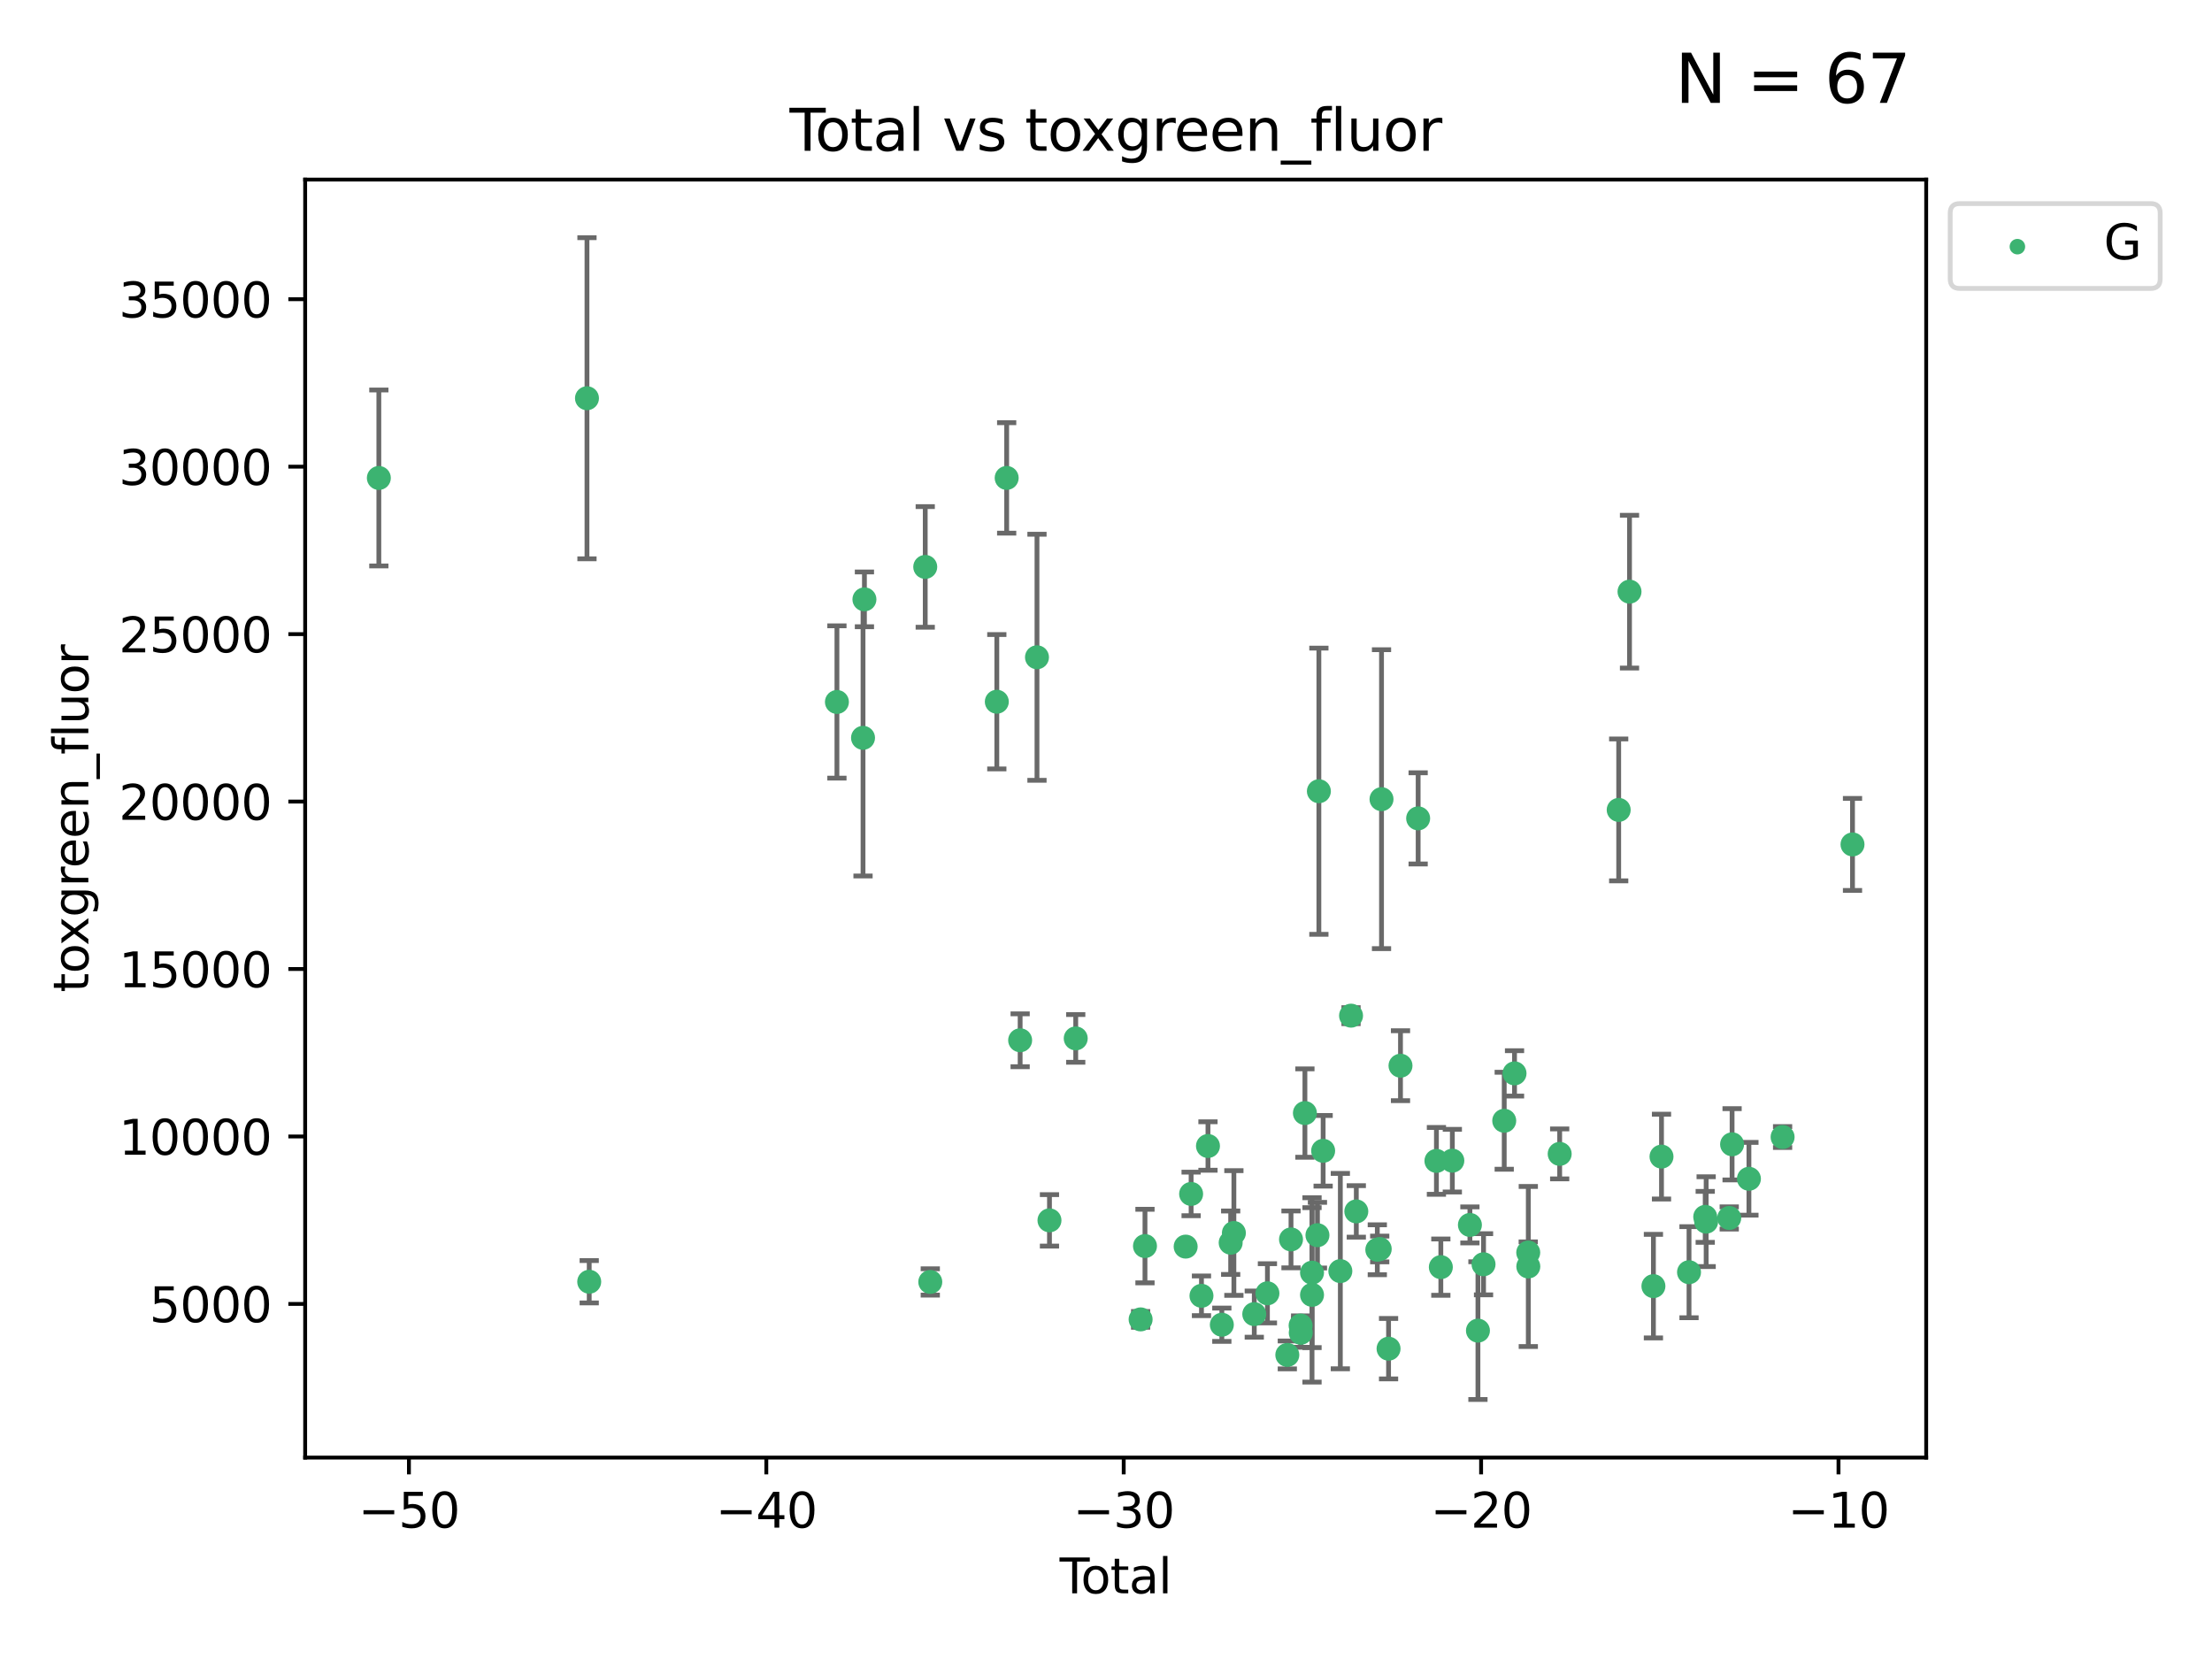 <?xml version="1.0" encoding="utf-8" standalone="no"?>
<!DOCTYPE svg PUBLIC "-//W3C//DTD SVG 1.1//EN"
  "http://www.w3.org/Graphics/SVG/1.1/DTD/svg11.dtd">
<svg xmlns:xlink="http://www.w3.org/1999/xlink" width="460.8pt" height="345.6pt" viewBox="0 0 460.8 345.6" xmlns="http://www.w3.org/2000/svg" version="1.1">
 <defs>
  <style type="text/css">*{stroke-linejoin: round; stroke-linecap: butt}</style>
 </defs>
 <g id="figure_1">
  <g id="patch_1">
   <path d="M 0 345.6 
L 460.8 345.6 
L 460.8 0 
L 0 0 
z
" style="fill: #ffffff"/>
  </g>
  <g id="axes_1">
   <g id="patch_2">
    <path d="M 63.571 303.64 
L 401.26 303.64 
L 401.26 37.411 
L 63.571 37.411 
z
" style="fill: #ffffff"/>
   </g>
   <g id="PathCollection_1">
    <defs>
     <path id="m082e35eb9e" d="M 0 1.118 
C 0.297 1.118 0.581 1 0.791 0.791 
C 1 0.581 1.118 0.297 1.118 0 
C 1.118 -0.297 1 -0.581 0.791 -0.791 
C 0.581 -1 0.297 -1.118 0 -1.118 
C -0.297 -1.118 -0.581 -1 -0.791 -0.791 
C -1 -0.581 -1.118 -0.297 -1.118 0 
C -1.118 0.297 -1 0.581 -0.791 0.791 
C -0.581 1 -0.297 1.118 0 1.118 
z
" style="stroke: #3cb371"/>
    </defs>
    <g clip-path="url(#p891d5bd832)">
     <use xlink:href="#m082e35eb9e" x="78.921" y="99.568" style="fill: #3cb371; stroke: #3cb371"/>
     <use xlink:href="#m082e35eb9e" x="122.278" y="82.96" style="fill: #3cb371; stroke: #3cb371"/>
     <use xlink:href="#m082e35eb9e" x="122.745" y="267.011" style="fill: #3cb371; stroke: #3cb371"/>
     <use xlink:href="#m082e35eb9e" x="174.347" y="146.233" style="fill: #3cb371; stroke: #3cb371"/>
     <use xlink:href="#m082e35eb9e" x="179.784" y="153.704" style="fill: #3cb371; stroke: #3cb371"/>
     <use xlink:href="#m082e35eb9e" x="180.076" y="124.857" style="fill: #3cb371; stroke: #3cb371"/>
     <use xlink:href="#m082e35eb9e" x="192.744" y="118.098" style="fill: #3cb371; stroke: #3cb371"/>
     <use xlink:href="#m082e35eb9e" x="193.795" y="267.051" style="fill: #3cb371; stroke: #3cb371"/>
     <use xlink:href="#m082e35eb9e" x="207.655" y="146.182" style="fill: #3cb371; stroke: #3cb371"/>
     <use xlink:href="#m082e35eb9e" x="209.708" y="99.56" style="fill: #3cb371; stroke: #3cb371"/>
     <use xlink:href="#m082e35eb9e" x="212.514" y="216.706" style="fill: #3cb371; stroke: #3cb371"/>
     <use xlink:href="#m082e35eb9e" x="216.022" y="136.922" style="fill: #3cb371; stroke: #3cb371"/>
     <use xlink:href="#m082e35eb9e" x="218.625" y="254.221" style="fill: #3cb371; stroke: #3cb371"/>
     <use xlink:href="#m082e35eb9e" x="224.094" y="216.317" style="fill: #3cb371; stroke: #3cb371"/>
     <use xlink:href="#m082e35eb9e" x="237.612" y="274.852" style="fill: #3cb371; stroke: #3cb371"/>
     <use xlink:href="#m082e35eb9e" x="238.521" y="259.579" style="fill: #3cb371; stroke: #3cb371"/>
     <use xlink:href="#m082e35eb9e" x="246.995" y="259.692" style="fill: #3cb371; stroke: #3cb371"/>
     <use xlink:href="#m082e35eb9e" x="248.132" y="248.718" style="fill: #3cb371; stroke: #3cb371"/>
     <use xlink:href="#m082e35eb9e" x="250.289" y="269.94" style="fill: #3cb371; stroke: #3cb371"/>
     <use xlink:href="#m082e35eb9e" x="251.643" y="238.732" style="fill: #3cb371; stroke: #3cb371"/>
     <use xlink:href="#m082e35eb9e" x="254.53" y="275.967" style="fill: #3cb371; stroke: #3cb371"/>
     <use xlink:href="#m082e35eb9e" x="256.372" y="258.881" style="fill: #3cb371; stroke: #3cb371"/>
     <use xlink:href="#m082e35eb9e" x="257.041" y="256.856" style="fill: #3cb371; stroke: #3cb371"/>
     <use xlink:href="#m082e35eb9e" x="261.288" y="273.753" style="fill: #3cb371; stroke: #3cb371"/>
     <use xlink:href="#m082e35eb9e" x="264.028" y="269.422" style="fill: #3cb371; stroke: #3cb371"/>
     <use xlink:href="#m082e35eb9e" x="268.172" y="282.255" style="fill: #3cb371; stroke: #3cb371"/>
     <use xlink:href="#m082e35eb9e" x="268.941" y="258.192" style="fill: #3cb371; stroke: #3cb371"/>
     <use xlink:href="#m082e35eb9e" x="270.942" y="276.133" style="fill: #3cb371; stroke: #3cb371"/>
     <use xlink:href="#m082e35eb9e" x="270.973" y="277.644" style="fill: #3cb371; stroke: #3cb371"/>
     <use xlink:href="#m082e35eb9e" x="271.837" y="231.873" style="fill: #3cb371; stroke: #3cb371"/>
     <use xlink:href="#m082e35eb9e" x="273.319" y="269.747" style="fill: #3cb371; stroke: #3cb371"/>
     <use xlink:href="#m082e35eb9e" x="273.319" y="265.12" style="fill: #3cb371; stroke: #3cb371"/>
     <use xlink:href="#m082e35eb9e" x="274.449" y="257.311" style="fill: #3cb371; stroke: #3cb371"/>
     <use xlink:href="#m082e35eb9e" x="274.747" y="164.829" style="fill: #3cb371; stroke: #3cb371"/>
     <use xlink:href="#m082e35eb9e" x="275.635" y="239.733" style="fill: #3cb371; stroke: #3cb371"/>
     <use xlink:href="#m082e35eb9e" x="279.217" y="264.794" style="fill: #3cb371; stroke: #3cb371"/>
     <use xlink:href="#m082e35eb9e" x="281.447" y="211.581" style="fill: #3cb371; stroke: #3cb371"/>
     <use xlink:href="#m082e35eb9e" x="282.543" y="252.356" style="fill: #3cb371; stroke: #3cb371"/>
     <use xlink:href="#m082e35eb9e" x="286.92" y="260.346" style="fill: #3cb371; stroke: #3cb371"/>
     <use xlink:href="#m082e35eb9e" x="287.421" y="260.186" style="fill: #3cb371; stroke: #3cb371"/>
     <use xlink:href="#m082e35eb9e" x="287.795" y="166.481" style="fill: #3cb371; stroke: #3cb371"/>
     <use xlink:href="#m082e35eb9e" x="289.262" y="280.956" style="fill: #3cb371; stroke: #3cb371"/>
     <use xlink:href="#m082e35eb9e" x="291.75" y="222.005" style="fill: #3cb371; stroke: #3cb371"/>
     <use xlink:href="#m082e35eb9e" x="295.426" y="170.482" style="fill: #3cb371; stroke: #3cb371"/>
     <use xlink:href="#m082e35eb9e" x="299.234" y="241.836" style="fill: #3cb371; stroke: #3cb371"/>
     <use xlink:href="#m082e35eb9e" x="300.153" y="263.968" style="fill: #3cb371; stroke: #3cb371"/>
     <use xlink:href="#m082e35eb9e" x="302.548" y="241.787" style="fill: #3cb371; stroke: #3cb371"/>
     <use xlink:href="#m082e35eb9e" x="306.209" y="255.176" style="fill: #3cb371; stroke: #3cb371"/>
     <use xlink:href="#m082e35eb9e" x="307.883" y="277.195" style="fill: #3cb371; stroke: #3cb371"/>
     <use xlink:href="#m082e35eb9e" x="309.049" y="263.37" style="fill: #3cb371; stroke: #3cb371"/>
     <use xlink:href="#m082e35eb9e" x="313.358" y="233.473" style="fill: #3cb371; stroke: #3cb371"/>
     <use xlink:href="#m082e35eb9e" x="315.504" y="223.604" style="fill: #3cb371; stroke: #3cb371"/>
     <use xlink:href="#m082e35eb9e" x="318.359" y="260.927" style="fill: #3cb371; stroke: #3cb371"/>
     <use xlink:href="#m082e35eb9e" x="318.374" y="263.832" style="fill: #3cb371; stroke: #3cb371"/>
     <use xlink:href="#m082e35eb9e" x="324.91" y="240.376" style="fill: #3cb371; stroke: #3cb371"/>
     <use xlink:href="#m082e35eb9e" x="337.204" y="168.718" style="fill: #3cb371; stroke: #3cb371"/>
     <use xlink:href="#m082e35eb9e" x="339.458" y="123.252" style="fill: #3cb371; stroke: #3cb371"/>
     <use xlink:href="#m082e35eb9e" x="344.438" y="267.926" style="fill: #3cb371; stroke: #3cb371"/>
     <use xlink:href="#m082e35eb9e" x="346.122" y="240.944" style="fill: #3cb371; stroke: #3cb371"/>
     <use xlink:href="#m082e35eb9e" x="351.854" y="265.024" style="fill: #3cb371; stroke: #3cb371"/>
     <use xlink:href="#m082e35eb9e" x="355.23" y="253.492" style="fill: #3cb371; stroke: #3cb371"/>
     <use xlink:href="#m082e35eb9e" x="355.424" y="254.494" style="fill: #3cb371; stroke: #3cb371"/>
     <use xlink:href="#m082e35eb9e" x="360.232" y="253.723" style="fill: #3cb371; stroke: #3cb371"/>
     <use xlink:href="#m082e35eb9e" x="360.826" y="238.379" style="fill: #3cb371; stroke: #3cb371"/>
     <use xlink:href="#m082e35eb9e" x="364.333" y="245.561" style="fill: #3cb371; stroke: #3cb371"/>
     <use xlink:href="#m082e35eb9e" x="371.349" y="236.865" style="fill: #3cb371; stroke: #3cb371"/>
     <use xlink:href="#m082e35eb9e" x="385.911" y="175.91" style="fill: #3cb371; stroke: #3cb371"/>
    </g>
   </g>
   <g id="matplotlib.axis_1">
    <g id="xtick_1">
     <g id="line2d_1">
      <defs>
       <path id="m2da979b1a5" d="M 0 0 
L 0 3.5 
" style="stroke: #000000; stroke-width: 0.8"/>
      </defs>
      <g>
       <use xlink:href="#m2da979b1a5" x="85.187" y="303.64" style="stroke: #000000; stroke-width: 0.8"/>
      </g>
     </g>
     <g id="text_1">
      <!-- −50 -->
      <g transform="translate(74.634 318.238)scale(0.1 -0.1)">
       <defs>
        <path id="DejaVuSans-2212" d="M 678 2272 
L 4684 2272 
L 4684 1741 
L 678 1741 
L 678 2272 
z
" transform="scale(0.016)"/>
        <path id="DejaVuSans-35" d="M 691 4666 
L 3169 4666 
L 3169 4134 
L 1269 4134 
L 1269 2991 
Q 1406 3038 1543 3061 
Q 1681 3084 1819 3084 
Q 2600 3084 3056 2656 
Q 3513 2228 3513 1497 
Q 3513 744 3044 326 
Q 2575 -91 1722 -91 
Q 1428 -91 1123 -41 
Q 819 9 494 109 
L 494 744 
Q 775 591 1075 516 
Q 1375 441 1709 441 
Q 2250 441 2565 725 
Q 2881 1009 2881 1497 
Q 2881 1984 2565 2268 
Q 2250 2553 1709 2553 
Q 1456 2553 1204 2497 
Q 953 2441 691 2322 
L 691 4666 
z
" transform="scale(0.016)"/>
        <path id="DejaVuSans-30" d="M 2034 4250 
Q 1547 4250 1301 3770 
Q 1056 3291 1056 2328 
Q 1056 1369 1301 889 
Q 1547 409 2034 409 
Q 2525 409 2770 889 
Q 3016 1369 3016 2328 
Q 3016 3291 2770 3770 
Q 2525 4250 2034 4250 
z
M 2034 4750 
Q 2819 4750 3233 4129 
Q 3647 3509 3647 2328 
Q 3647 1150 3233 529 
Q 2819 -91 2034 -91 
Q 1250 -91 836 529 
Q 422 1150 422 2328 
Q 422 3509 836 4129 
Q 1250 4750 2034 4750 
z
" transform="scale(0.016)"/>
       </defs>
       <use xlink:href="#DejaVuSans-2212"/>
       <use xlink:href="#DejaVuSans-35" x="83.789"/>
       <use xlink:href="#DejaVuSans-30" x="147.412"/>
      </g>
     </g>
    </g>
    <g id="xtick_2">
     <g id="line2d_2">
      <g>
       <use xlink:href="#m2da979b1a5" x="159.638" y="303.64" style="stroke: #000000; stroke-width: 0.8"/>
      </g>
     </g>
     <g id="text_2">
      <!-- −40 -->
      <g transform="translate(149.086 318.238)scale(0.1 -0.1)">
       <defs>
        <path id="DejaVuSans-34" d="M 2419 4116 
L 825 1625 
L 2419 1625 
L 2419 4116 
z
M 2253 4666 
L 3047 4666 
L 3047 1625 
L 3713 1625 
L 3713 1100 
L 3047 1100 
L 3047 0 
L 2419 0 
L 2419 1100 
L 313 1100 
L 313 1709 
L 2253 4666 
z
" transform="scale(0.016)"/>
       </defs>
       <use xlink:href="#DejaVuSans-2212"/>
       <use xlink:href="#DejaVuSans-34" x="83.789"/>
       <use xlink:href="#DejaVuSans-30" x="147.412"/>
      </g>
     </g>
    </g>
    <g id="xtick_3">
     <g id="line2d_3">
      <g>
       <use xlink:href="#m2da979b1a5" x="234.089" y="303.64" style="stroke: #000000; stroke-width: 0.8"/>
      </g>
     </g>
     <g id="text_3">
      <!-- −30 -->
      <g transform="translate(223.537 318.238)scale(0.1 -0.1)">
       <defs>
        <path id="DejaVuSans-33" d="M 2597 2516 
Q 3050 2419 3304 2112 
Q 3559 1806 3559 1356 
Q 3559 666 3084 287 
Q 2609 -91 1734 -91 
Q 1441 -91 1130 -33 
Q 819 25 488 141 
L 488 750 
Q 750 597 1062 519 
Q 1375 441 1716 441 
Q 2309 441 2620 675 
Q 2931 909 2931 1356 
Q 2931 1769 2642 2001 
Q 2353 2234 1838 2234 
L 1294 2234 
L 1294 2753 
L 1863 2753 
Q 2328 2753 2575 2939 
Q 2822 3125 2822 3475 
Q 2822 3834 2567 4026 
Q 2313 4219 1838 4219 
Q 1578 4219 1281 4162 
Q 984 4106 628 3988 
L 628 4550 
Q 988 4650 1302 4700 
Q 1616 4750 1894 4750 
Q 2613 4750 3031 4423 
Q 3450 4097 3450 3541 
Q 3450 3153 3228 2886 
Q 3006 2619 2597 2516 
z
" transform="scale(0.016)"/>
       </defs>
       <use xlink:href="#DejaVuSans-2212"/>
       <use xlink:href="#DejaVuSans-33" x="83.789"/>
       <use xlink:href="#DejaVuSans-30" x="147.412"/>
      </g>
     </g>
    </g>
    <g id="xtick_4">
     <g id="line2d_4">
      <g>
       <use xlink:href="#m2da979b1a5" x="308.541" y="303.64" style="stroke: #000000; stroke-width: 0.8"/>
      </g>
     </g>
     <g id="text_4">
      <!-- −20 -->
      <g transform="translate(297.988 318.238)scale(0.1 -0.1)">
       <defs>
        <path id="DejaVuSans-32" d="M 1228 531 
L 3431 531 
L 3431 0 
L 469 0 
L 469 531 
Q 828 903 1448 1529 
Q 2069 2156 2228 2338 
Q 2531 2678 2651 2914 
Q 2772 3150 2772 3378 
Q 2772 3750 2511 3984 
Q 2250 4219 1831 4219 
Q 1534 4219 1204 4116 
Q 875 4013 500 3803 
L 500 4441 
Q 881 4594 1212 4672 
Q 1544 4750 1819 4750 
Q 2544 4750 2975 4387 
Q 3406 4025 3406 3419 
Q 3406 3131 3298 2873 
Q 3191 2616 2906 2266 
Q 2828 2175 2409 1742 
Q 1991 1309 1228 531 
z
" transform="scale(0.016)"/>
       </defs>
       <use xlink:href="#DejaVuSans-2212"/>
       <use xlink:href="#DejaVuSans-32" x="83.789"/>
       <use xlink:href="#DejaVuSans-30" x="147.412"/>
      </g>
     </g>
    </g>
    <g id="xtick_5">
     <g id="line2d_5">
      <g>
       <use xlink:href="#m2da979b1a5" x="382.992" y="303.64" style="stroke: #000000; stroke-width: 0.8"/>
      </g>
     </g>
     <g id="text_5">
      <!-- −10 -->
      <g transform="translate(372.44 318.238)scale(0.1 -0.1)">
       <defs>
        <path id="DejaVuSans-31" d="M 794 531 
L 1825 531 
L 1825 4091 
L 703 3866 
L 703 4441 
L 1819 4666 
L 2450 4666 
L 2450 531 
L 3481 531 
L 3481 0 
L 794 0 
L 794 531 
z
" transform="scale(0.016)"/>
       </defs>
       <use xlink:href="#DejaVuSans-2212"/>
       <use xlink:href="#DejaVuSans-31" x="83.789"/>
       <use xlink:href="#DejaVuSans-30" x="147.412"/>
      </g>
     </g>
    </g>
    <g id="text_6">
     <!-- Total -->
     <g transform="translate(220.739 331.917)scale(0.1 -0.1)">
      <defs>
       <path id="DejaVuSans-54" d="M -19 4666 
L 3928 4666 
L 3928 4134 
L 2272 4134 
L 2272 0 
L 1638 0 
L 1638 4134 
L -19 4134 
L -19 4666 
z
" transform="scale(0.016)"/>
       <path id="DejaVuSans-6f" d="M 1959 3097 
Q 1497 3097 1228 2736 
Q 959 2375 959 1747 
Q 959 1119 1226 758 
Q 1494 397 1959 397 
Q 2419 397 2687 759 
Q 2956 1122 2956 1747 
Q 2956 2369 2687 2733 
Q 2419 3097 1959 3097 
z
M 1959 3584 
Q 2709 3584 3137 3096 
Q 3566 2609 3566 1747 
Q 3566 888 3137 398 
Q 2709 -91 1959 -91 
Q 1206 -91 779 398 
Q 353 888 353 1747 
Q 353 2609 779 3096 
Q 1206 3584 1959 3584 
z
" transform="scale(0.016)"/>
       <path id="DejaVuSans-74" d="M 1172 4494 
L 1172 3500 
L 2356 3500 
L 2356 3053 
L 1172 3053 
L 1172 1153 
Q 1172 725 1289 603 
Q 1406 481 1766 481 
L 2356 481 
L 2356 0 
L 1766 0 
Q 1100 0 847 248 
Q 594 497 594 1153 
L 594 3053 
L 172 3053 
L 172 3500 
L 594 3500 
L 594 4494 
L 1172 4494 
z
" transform="scale(0.016)"/>
       <path id="DejaVuSans-61" d="M 2194 1759 
Q 1497 1759 1228 1600 
Q 959 1441 959 1056 
Q 959 750 1161 570 
Q 1363 391 1709 391 
Q 2188 391 2477 730 
Q 2766 1069 2766 1631 
L 2766 1759 
L 2194 1759 
z
M 3341 1997 
L 3341 0 
L 2766 0 
L 2766 531 
Q 2569 213 2275 61 
Q 1981 -91 1556 -91 
Q 1019 -91 701 211 
Q 384 513 384 1019 
Q 384 1609 779 1909 
Q 1175 2209 1959 2209 
L 2766 2209 
L 2766 2266 
Q 2766 2663 2505 2880 
Q 2244 3097 1772 3097 
Q 1472 3097 1187 3025 
Q 903 2953 641 2809 
L 641 3341 
Q 956 3463 1253 3523 
Q 1550 3584 1831 3584 
Q 2591 3584 2966 3190 
Q 3341 2797 3341 1997 
z
" transform="scale(0.016)"/>
       <path id="DejaVuSans-6c" d="M 603 4863 
L 1178 4863 
L 1178 0 
L 603 0 
L 603 4863 
z
" transform="scale(0.016)"/>
      </defs>
      <use xlink:href="#DejaVuSans-54"/>
      <use xlink:href="#DejaVuSans-6f" x="44.084"/>
      <use xlink:href="#DejaVuSans-74" x="105.266"/>
      <use xlink:href="#DejaVuSans-61" x="144.475"/>
      <use xlink:href="#DejaVuSans-6c" x="205.754"/>
     </g>
    </g>
   </g>
   <g id="matplotlib.axis_2">
    <g id="ytick_1">
     <g id="line2d_6">
      <defs>
       <path id="mf9dbf38c0a" d="M 0 0 
L -3.5 0 
" style="stroke: #000000; stroke-width: 0.8"/>
      </defs>
      <g>
       <use xlink:href="#mf9dbf38c0a" x="63.571" y="271.633" style="stroke: #000000; stroke-width: 0.8"/>
      </g>
     </g>
     <g id="text_7">
      <!-- 5000 -->
      <g transform="translate(31.121 275.432)scale(0.1 -0.1)">
       <use xlink:href="#DejaVuSans-35"/>
       <use xlink:href="#DejaVuSans-30" x="63.623"/>
       <use xlink:href="#DejaVuSans-30" x="127.246"/>
       <use xlink:href="#DejaVuSans-30" x="190.869"/>
      </g>
     </g>
    </g>
    <g id="ytick_2">
     <g id="line2d_7">
      <g>
       <use xlink:href="#mf9dbf38c0a" x="63.571" y="236.749" style="stroke: #000000; stroke-width: 0.8"/>
      </g>
     </g>
     <g id="text_8">
      <!-- 10000 -->
      <g transform="translate(24.759 240.548)scale(0.1 -0.1)">
       <use xlink:href="#DejaVuSans-31"/>
       <use xlink:href="#DejaVuSans-30" x="63.623"/>
       <use xlink:href="#DejaVuSans-30" x="127.246"/>
       <use xlink:href="#DejaVuSans-30" x="190.869"/>
       <use xlink:href="#DejaVuSans-30" x="254.492"/>
      </g>
     </g>
    </g>
    <g id="ytick_3">
     <g id="line2d_8">
      <g>
       <use xlink:href="#mf9dbf38c0a" x="63.571" y="201.865" style="stroke: #000000; stroke-width: 0.8"/>
      </g>
     </g>
     <g id="text_9">
      <!-- 15000 -->
      <g transform="translate(24.759 205.664)scale(0.1 -0.1)">
       <use xlink:href="#DejaVuSans-31"/>
       <use xlink:href="#DejaVuSans-35" x="63.623"/>
       <use xlink:href="#DejaVuSans-30" x="127.246"/>
       <use xlink:href="#DejaVuSans-30" x="190.869"/>
       <use xlink:href="#DejaVuSans-30" x="254.492"/>
      </g>
     </g>
    </g>
    <g id="ytick_4">
     <g id="line2d_9">
      <g>
       <use xlink:href="#mf9dbf38c0a" x="63.571" y="166.981" style="stroke: #000000; stroke-width: 0.8"/>
      </g>
     </g>
     <g id="text_10">
      <!-- 20000 -->
      <g transform="translate(24.759 170.78)scale(0.1 -0.1)">
       <use xlink:href="#DejaVuSans-32"/>
       <use xlink:href="#DejaVuSans-30" x="63.623"/>
       <use xlink:href="#DejaVuSans-30" x="127.246"/>
       <use xlink:href="#DejaVuSans-30" x="190.869"/>
       <use xlink:href="#DejaVuSans-30" x="254.492"/>
      </g>
     </g>
    </g>
    <g id="ytick_5">
     <g id="line2d_10">
      <g>
       <use xlink:href="#mf9dbf38c0a" x="63.571" y="132.097" style="stroke: #000000; stroke-width: 0.8"/>
      </g>
     </g>
     <g id="text_11">
      <!-- 25000 -->
      <g transform="translate(24.759 135.896)scale(0.1 -0.1)">
       <use xlink:href="#DejaVuSans-32"/>
       <use xlink:href="#DejaVuSans-35" x="63.623"/>
       <use xlink:href="#DejaVuSans-30" x="127.246"/>
       <use xlink:href="#DejaVuSans-30" x="190.869"/>
       <use xlink:href="#DejaVuSans-30" x="254.492"/>
      </g>
     </g>
    </g>
    <g id="ytick_6">
     <g id="line2d_11">
      <g>
       <use xlink:href="#mf9dbf38c0a" x="63.571" y="97.213" style="stroke: #000000; stroke-width: 0.8"/>
      </g>
     </g>
     <g id="text_12">
      <!-- 30000 -->
      <g transform="translate(24.759 101.013)scale(0.1 -0.1)">
       <use xlink:href="#DejaVuSans-33"/>
       <use xlink:href="#DejaVuSans-30" x="63.623"/>
       <use xlink:href="#DejaVuSans-30" x="127.246"/>
       <use xlink:href="#DejaVuSans-30" x="190.869"/>
       <use xlink:href="#DejaVuSans-30" x="254.492"/>
      </g>
     </g>
    </g>
    <g id="ytick_7">
     <g id="line2d_12">
      <g>
       <use xlink:href="#mf9dbf38c0a" x="63.571" y="62.33" style="stroke: #000000; stroke-width: 0.8"/>
      </g>
     </g>
     <g id="text_13">
      <!-- 35000 -->
      <g transform="translate(24.759 66.129)scale(0.1 -0.1)">
       <use xlink:href="#DejaVuSans-33"/>
       <use xlink:href="#DejaVuSans-35" x="63.623"/>
       <use xlink:href="#DejaVuSans-30" x="127.246"/>
       <use xlink:href="#DejaVuSans-30" x="190.869"/>
       <use xlink:href="#DejaVuSans-30" x="254.492"/>
      </g>
     </g>
    </g>
    <g id="text_14">
     <!-- toxgreen_fluor -->
     <g transform="translate(18.401 206.72)rotate(-90)scale(0.1 -0.1)">
      <defs>
       <path id="DejaVuSans-78" d="M 3513 3500 
L 2247 1797 
L 3578 0 
L 2900 0 
L 1881 1375 
L 863 0 
L 184 0 
L 1544 1831 
L 300 3500 
L 978 3500 
L 1906 2253 
L 2834 3500 
L 3513 3500 
z
" transform="scale(0.016)"/>
       <path id="DejaVuSans-67" d="M 2906 1791 
Q 2906 2416 2648 2759 
Q 2391 3103 1925 3103 
Q 1463 3103 1205 2759 
Q 947 2416 947 1791 
Q 947 1169 1205 825 
Q 1463 481 1925 481 
Q 2391 481 2648 825 
Q 2906 1169 2906 1791 
z
M 3481 434 
Q 3481 -459 3084 -895 
Q 2688 -1331 1869 -1331 
Q 1566 -1331 1297 -1286 
Q 1028 -1241 775 -1147 
L 775 -588 
Q 1028 -725 1275 -790 
Q 1522 -856 1778 -856 
Q 2344 -856 2625 -561 
Q 2906 -266 2906 331 
L 2906 616 
Q 2728 306 2450 153 
Q 2172 0 1784 0 
Q 1141 0 747 490 
Q 353 981 353 1791 
Q 353 2603 747 3093 
Q 1141 3584 1784 3584 
Q 2172 3584 2450 3431 
Q 2728 3278 2906 2969 
L 2906 3500 
L 3481 3500 
L 3481 434 
z
" transform="scale(0.016)"/>
       <path id="DejaVuSans-72" d="M 2631 2963 
Q 2534 3019 2420 3045 
Q 2306 3072 2169 3072 
Q 1681 3072 1420 2755 
Q 1159 2438 1159 1844 
L 1159 0 
L 581 0 
L 581 3500 
L 1159 3500 
L 1159 2956 
Q 1341 3275 1631 3429 
Q 1922 3584 2338 3584 
Q 2397 3584 2469 3576 
Q 2541 3569 2628 3553 
L 2631 2963 
z
" transform="scale(0.016)"/>
       <path id="DejaVuSans-65" d="M 3597 1894 
L 3597 1613 
L 953 1613 
Q 991 1019 1311 708 
Q 1631 397 2203 397 
Q 2534 397 2845 478 
Q 3156 559 3463 722 
L 3463 178 
Q 3153 47 2828 -22 
Q 2503 -91 2169 -91 
Q 1331 -91 842 396 
Q 353 884 353 1716 
Q 353 2575 817 3079 
Q 1281 3584 2069 3584 
Q 2775 3584 3186 3129 
Q 3597 2675 3597 1894 
z
M 3022 2063 
Q 3016 2534 2758 2815 
Q 2500 3097 2075 3097 
Q 1594 3097 1305 2825 
Q 1016 2553 972 2059 
L 3022 2063 
z
" transform="scale(0.016)"/>
       <path id="DejaVuSans-6e" d="M 3513 2113 
L 3513 0 
L 2938 0 
L 2938 2094 
Q 2938 2591 2744 2837 
Q 2550 3084 2163 3084 
Q 1697 3084 1428 2787 
Q 1159 2491 1159 1978 
L 1159 0 
L 581 0 
L 581 3500 
L 1159 3500 
L 1159 2956 
Q 1366 3272 1645 3428 
Q 1925 3584 2291 3584 
Q 2894 3584 3203 3211 
Q 3513 2838 3513 2113 
z
" transform="scale(0.016)"/>
       <path id="DejaVuSans-5f" d="M 3263 -1063 
L 3263 -1509 
L -63 -1509 
L -63 -1063 
L 3263 -1063 
z
" transform="scale(0.016)"/>
       <path id="DejaVuSans-66" d="M 2375 4863 
L 2375 4384 
L 1825 4384 
Q 1516 4384 1395 4259 
Q 1275 4134 1275 3809 
L 1275 3500 
L 2222 3500 
L 2222 3053 
L 1275 3053 
L 1275 0 
L 697 0 
L 697 3053 
L 147 3053 
L 147 3500 
L 697 3500 
L 697 3744 
Q 697 4328 969 4595 
Q 1241 4863 1831 4863 
L 2375 4863 
z
" transform="scale(0.016)"/>
       <path id="DejaVuSans-75" d="M 544 1381 
L 544 3500 
L 1119 3500 
L 1119 1403 
Q 1119 906 1312 657 
Q 1506 409 1894 409 
Q 2359 409 2629 706 
Q 2900 1003 2900 1516 
L 2900 3500 
L 3475 3500 
L 3475 0 
L 2900 0 
L 2900 538 
Q 2691 219 2414 64 
Q 2138 -91 1772 -91 
Q 1169 -91 856 284 
Q 544 659 544 1381 
z
M 1991 3584 
L 1991 3584 
z
" transform="scale(0.016)"/>
      </defs>
      <use xlink:href="#DejaVuSans-74"/>
      <use xlink:href="#DejaVuSans-6f" x="39.209"/>
      <use xlink:href="#DejaVuSans-78" x="97.266"/>
      <use xlink:href="#DejaVuSans-67" x="156.445"/>
      <use xlink:href="#DejaVuSans-72" x="219.922"/>
      <use xlink:href="#DejaVuSans-65" x="258.785"/>
      <use xlink:href="#DejaVuSans-65" x="320.309"/>
      <use xlink:href="#DejaVuSans-6e" x="381.832"/>
      <use xlink:href="#DejaVuSans-5f" x="445.211"/>
      <use xlink:href="#DejaVuSans-66" x="495.211"/>
      <use xlink:href="#DejaVuSans-6c" x="530.416"/>
      <use xlink:href="#DejaVuSans-75" x="558.199"/>
      <use xlink:href="#DejaVuSans-6f" x="621.578"/>
      <use xlink:href="#DejaVuSans-72" x="682.76"/>
     </g>
    </g>
   </g>
   <g id="LineCollection_1">
    <path d="M 78.921 117.897 
L 78.921 81.238 
" clip-path="url(#p891d5bd832)" style="fill: none; stroke: #696969"/>
    <path d="M 122.278 116.408 
L 122.278 49.513 
" clip-path="url(#p891d5bd832)" style="fill: none; stroke: #696969"/>
    <path d="M 122.745 271.423 
L 122.745 262.598 
" clip-path="url(#p891d5bd832)" style="fill: none; stroke: #696969"/>
    <path d="M 174.347 162.094 
L 174.347 130.372 
" clip-path="url(#p891d5bd832)" style="fill: none; stroke: #696969"/>
    <path d="M 179.784 182.486 
L 179.784 124.923 
" clip-path="url(#p891d5bd832)" style="fill: none; stroke: #696969"/>
    <path d="M 180.076 130.561 
L 180.076 119.154 
" clip-path="url(#p891d5bd832)" style="fill: none; stroke: #696969"/>
    <path d="M 192.744 130.662 
L 192.744 105.533 
" clip-path="url(#p891d5bd832)" style="fill: none; stroke: #696969"/>
    <path d="M 193.795 269.797 
L 193.795 264.305 
" clip-path="url(#p891d5bd832)" style="fill: none; stroke: #696969"/>
    <path d="M 207.655 160.176 
L 207.655 132.188 
" clip-path="url(#p891d5bd832)" style="fill: none; stroke: #696969"/>
    <path d="M 209.708 111.064 
L 209.708 88.056 
" clip-path="url(#p891d5bd832)" style="fill: none; stroke: #696969"/>
    <path d="M 212.514 222.216 
L 212.514 211.197 
" clip-path="url(#p891d5bd832)" style="fill: none; stroke: #696969"/>
    <path d="M 216.022 162.552 
L 216.022 111.293 
" clip-path="url(#p891d5bd832)" style="fill: none; stroke: #696969"/>
    <path d="M 218.625 259.583 
L 218.625 248.86 
" clip-path="url(#p891d5bd832)" style="fill: none; stroke: #696969"/>
    <path d="M 224.094 221.286 
L 224.094 211.348 
" clip-path="url(#p891d5bd832)" style="fill: none; stroke: #696969"/>
    <path d="M 237.612 276.493 
L 237.612 273.211 
" clip-path="url(#p891d5bd832)" style="fill: none; stroke: #696969"/>
    <path d="M 238.521 267.241 
L 238.521 251.917 
" clip-path="url(#p891d5bd832)" style="fill: none; stroke: #696969"/>
    <path d="M 246.995 260.56 
L 246.995 258.824 
" clip-path="url(#p891d5bd832)" style="fill: none; stroke: #696969"/>
    <path d="M 248.132 253.257 
L 248.132 244.179 
" clip-path="url(#p891d5bd832)" style="fill: none; stroke: #696969"/>
    <path d="M 250.289 274.072 
L 250.289 265.808 
" clip-path="url(#p891d5bd832)" style="fill: none; stroke: #696969"/>
    <path d="M 251.643 243.781 
L 251.643 233.683 
" clip-path="url(#p891d5bd832)" style="fill: none; stroke: #696969"/>
    <path d="M 254.53 279.437 
L 254.53 272.498 
" clip-path="url(#p891d5bd832)" style="fill: none; stroke: #696969"/>
    <path d="M 256.372 265.489 
L 256.372 252.273 
" clip-path="url(#p891d5bd832)" style="fill: none; stroke: #696969"/>
    <path d="M 257.041 269.846 
L 257.041 243.867 
" clip-path="url(#p891d5bd832)" style="fill: none; stroke: #696969"/>
    <path d="M 261.288 278.561 
L 261.288 268.945 
" clip-path="url(#p891d5bd832)" style="fill: none; stroke: #696969"/>
    <path d="M 264.028 275.591 
L 264.028 263.253 
" clip-path="url(#p891d5bd832)" style="fill: none; stroke: #696969"/>
    <path d="M 268.172 285.162 
L 268.172 279.348 
" clip-path="url(#p891d5bd832)" style="fill: none; stroke: #696969"/>
    <path d="M 268.941 264.115 
L 268.941 252.268 
" clip-path="url(#p891d5bd832)" style="fill: none; stroke: #696969"/>
    <path d="M 270.942 278.146 
L 270.942 274.12 
" clip-path="url(#p891d5bd832)" style="fill: none; stroke: #696969"/>
    <path d="M 270.973 280.665 
L 270.973 274.622 
" clip-path="url(#p891d5bd832)" style="fill: none; stroke: #696969"/>
    <path d="M 271.837 241.078 
L 271.837 222.668 
" clip-path="url(#p891d5bd832)" style="fill: none; stroke: #696969"/>
    <path d="M 273.319 287.918 
L 273.319 251.577 
" clip-path="url(#p891d5bd832)" style="fill: none; stroke: #696969"/>
    <path d="M 273.319 280.732 
L 273.319 249.508 
" clip-path="url(#p891d5bd832)" style="fill: none; stroke: #696969"/>
    <path d="M 274.449 264.145 
L 274.449 250.476 
" clip-path="url(#p891d5bd832)" style="fill: none; stroke: #696969"/>
    <path d="M 274.747 194.639 
L 274.747 135.018 
" clip-path="url(#p891d5bd832)" style="fill: none; stroke: #696969"/>
    <path d="M 275.635 247.086 
L 275.635 232.38 
" clip-path="url(#p891d5bd832)" style="fill: none; stroke: #696969"/>
    <path d="M 279.217 285.142 
L 279.217 244.446 
" clip-path="url(#p891d5bd832)" style="fill: none; stroke: #696969"/>
    <path d="M 281.447 213.255 
L 281.447 209.907 
" clip-path="url(#p891d5bd832)" style="fill: none; stroke: #696969"/>
    <path d="M 282.543 257.721 
L 282.543 246.991 
" clip-path="url(#p891d5bd832)" style="fill: none; stroke: #696969"/>
    <path d="M 286.92 265.542 
L 286.92 255.149 
" clip-path="url(#p891d5bd832)" style="fill: none; stroke: #696969"/>
    <path d="M 287.421 262.867 
L 287.421 257.505 
" clip-path="url(#p891d5bd832)" style="fill: none; stroke: #696969"/>
    <path d="M 287.795 197.617 
L 287.795 135.346 
" clip-path="url(#p891d5bd832)" style="fill: none; stroke: #696969"/>
    <path d="M 289.262 287.251 
L 289.262 274.66 
" clip-path="url(#p891d5bd832)" style="fill: none; stroke: #696969"/>
    <path d="M 291.75 229.291 
L 291.75 214.719 
" clip-path="url(#p891d5bd832)" style="fill: none; stroke: #696969"/>
    <path d="M 295.426 179.981 
L 295.426 160.983 
" clip-path="url(#p891d5bd832)" style="fill: none; stroke: #696969"/>
    <path d="M 299.234 248.797 
L 299.234 234.874 
" clip-path="url(#p891d5bd832)" style="fill: none; stroke: #696969"/>
    <path d="M 300.153 269.833 
L 300.153 258.103 
" clip-path="url(#p891d5bd832)" style="fill: none; stroke: #696969"/>
    <path d="M 302.548 248.315 
L 302.548 235.26 
" clip-path="url(#p891d5bd832)" style="fill: none; stroke: #696969"/>
    <path d="M 306.209 258.929 
L 306.209 251.422 
" clip-path="url(#p891d5bd832)" style="fill: none; stroke: #696969"/>
    <path d="M 307.883 291.539 
L 307.883 262.85 
" clip-path="url(#p891d5bd832)" style="fill: none; stroke: #696969"/>
    <path d="M 309.049 269.739 
L 309.049 257.001 
" clip-path="url(#p891d5bd832)" style="fill: none; stroke: #696969"/>
    <path d="M 313.358 243.573 
L 313.358 223.373 
" clip-path="url(#p891d5bd832)" style="fill: none; stroke: #696969"/>
    <path d="M 315.504 228.326 
L 315.504 218.882 
" clip-path="url(#p891d5bd832)" style="fill: none; stroke: #696969"/>
    <path d="M 318.359 263.153 
L 318.359 258.702 
" clip-path="url(#p891d5bd832)" style="fill: none; stroke: #696969"/>
    <path d="M 318.374 280.503 
L 318.374 247.161 
" clip-path="url(#p891d5bd832)" style="fill: none; stroke: #696969"/>
    <path d="M 324.91 245.578 
L 324.91 235.174 
" clip-path="url(#p891d5bd832)" style="fill: none; stroke: #696969"/>
    <path d="M 337.204 183.496 
L 337.204 153.941 
" clip-path="url(#p891d5bd832)" style="fill: none; stroke: #696969"/>
    <path d="M 339.458 139.164 
L 339.458 107.34 
" clip-path="url(#p891d5bd832)" style="fill: none; stroke: #696969"/>
    <path d="M 344.438 278.715 
L 344.438 257.137 
" clip-path="url(#p891d5bd832)" style="fill: none; stroke: #696969"/>
    <path d="M 346.122 249.779 
L 346.122 232.109 
" clip-path="url(#p891d5bd832)" style="fill: none; stroke: #696969"/>
    <path d="M 351.854 274.511 
L 351.854 255.538 
" clip-path="url(#p891d5bd832)" style="fill: none; stroke: #696969"/>
    <path d="M 355.23 258.8 
L 355.23 248.184 
" clip-path="url(#p891d5bd832)" style="fill: none; stroke: #696969"/>
    <path d="M 355.424 263.846 
L 355.424 245.141 
" clip-path="url(#p891d5bd832)" style="fill: none; stroke: #696969"/>
    <path d="M 360.232 256.034 
L 360.232 251.412 
" clip-path="url(#p891d5bd832)" style="fill: none; stroke: #696969"/>
    <path d="M 360.826 245.805 
L 360.826 230.953 
" clip-path="url(#p891d5bd832)" style="fill: none; stroke: #696969"/>
    <path d="M 364.333 253.142 
L 364.333 237.981 
" clip-path="url(#p891d5bd832)" style="fill: none; stroke: #696969"/>
    <path d="M 371.349 239.043 
L 371.349 234.687 
" clip-path="url(#p891d5bd832)" style="fill: none; stroke: #696969"/>
    <path d="M 385.911 185.493 
L 385.911 166.326 
" clip-path="url(#p891d5bd832)" style="fill: none; stroke: #696969"/>
   </g>
   <g id="line2d_13">
    <defs>
     <path id="mca30988099" d="M 2 0 
L -2 -0 
" style="stroke: #696969"/>
    </defs>
    <g clip-path="url(#p891d5bd832)">
     <use xlink:href="#mca30988099" x="78.921" y="117.897" style="fill: #696969; stroke: #696969"/>
     <use xlink:href="#mca30988099" x="122.278" y="116.408" style="fill: #696969; stroke: #696969"/>
     <use xlink:href="#mca30988099" x="122.745" y="271.423" style="fill: #696969; stroke: #696969"/>
     <use xlink:href="#mca30988099" x="174.347" y="162.094" style="fill: #696969; stroke: #696969"/>
     <use xlink:href="#mca30988099" x="179.784" y="182.486" style="fill: #696969; stroke: #696969"/>
     <use xlink:href="#mca30988099" x="180.076" y="130.561" style="fill: #696969; stroke: #696969"/>
     <use xlink:href="#mca30988099" x="192.744" y="130.662" style="fill: #696969; stroke: #696969"/>
     <use xlink:href="#mca30988099" x="193.795" y="269.797" style="fill: #696969; stroke: #696969"/>
     <use xlink:href="#mca30988099" x="207.655" y="160.176" style="fill: #696969; stroke: #696969"/>
     <use xlink:href="#mca30988099" x="209.708" y="111.064" style="fill: #696969; stroke: #696969"/>
     <use xlink:href="#mca30988099" x="212.514" y="222.216" style="fill: #696969; stroke: #696969"/>
     <use xlink:href="#mca30988099" x="216.022" y="162.552" style="fill: #696969; stroke: #696969"/>
     <use xlink:href="#mca30988099" x="218.625" y="259.583" style="fill: #696969; stroke: #696969"/>
     <use xlink:href="#mca30988099" x="224.094" y="221.286" style="fill: #696969; stroke: #696969"/>
     <use xlink:href="#mca30988099" x="237.612" y="276.493" style="fill: #696969; stroke: #696969"/>
     <use xlink:href="#mca30988099" x="238.521" y="267.241" style="fill: #696969; stroke: #696969"/>
     <use xlink:href="#mca30988099" x="246.995" y="260.56" style="fill: #696969; stroke: #696969"/>
     <use xlink:href="#mca30988099" x="248.132" y="253.257" style="fill: #696969; stroke: #696969"/>
     <use xlink:href="#mca30988099" x="250.289" y="274.072" style="fill: #696969; stroke: #696969"/>
     <use xlink:href="#mca30988099" x="251.643" y="243.781" style="fill: #696969; stroke: #696969"/>
     <use xlink:href="#mca30988099" x="254.53" y="279.437" style="fill: #696969; stroke: #696969"/>
     <use xlink:href="#mca30988099" x="256.372" y="265.489" style="fill: #696969; stroke: #696969"/>
     <use xlink:href="#mca30988099" x="257.041" y="269.846" style="fill: #696969; stroke: #696969"/>
     <use xlink:href="#mca30988099" x="261.288" y="278.561" style="fill: #696969; stroke: #696969"/>
     <use xlink:href="#mca30988099" x="264.028" y="275.591" style="fill: #696969; stroke: #696969"/>
     <use xlink:href="#mca30988099" x="268.172" y="285.162" style="fill: #696969; stroke: #696969"/>
     <use xlink:href="#mca30988099" x="268.941" y="264.115" style="fill: #696969; stroke: #696969"/>
     <use xlink:href="#mca30988099" x="270.942" y="278.146" style="fill: #696969; stroke: #696969"/>
     <use xlink:href="#mca30988099" x="270.973" y="280.665" style="fill: #696969; stroke: #696969"/>
     <use xlink:href="#mca30988099" x="271.837" y="241.078" style="fill: #696969; stroke: #696969"/>
     <use xlink:href="#mca30988099" x="273.319" y="287.918" style="fill: #696969; stroke: #696969"/>
     <use xlink:href="#mca30988099" x="273.319" y="280.732" style="fill: #696969; stroke: #696969"/>
     <use xlink:href="#mca30988099" x="274.449" y="264.145" style="fill: #696969; stroke: #696969"/>
     <use xlink:href="#mca30988099" x="274.747" y="194.639" style="fill: #696969; stroke: #696969"/>
     <use xlink:href="#mca30988099" x="275.635" y="247.086" style="fill: #696969; stroke: #696969"/>
     <use xlink:href="#mca30988099" x="279.217" y="285.142" style="fill: #696969; stroke: #696969"/>
     <use xlink:href="#mca30988099" x="281.447" y="213.255" style="fill: #696969; stroke: #696969"/>
     <use xlink:href="#mca30988099" x="282.543" y="257.721" style="fill: #696969; stroke: #696969"/>
     <use xlink:href="#mca30988099" x="286.92" y="265.542" style="fill: #696969; stroke: #696969"/>
     <use xlink:href="#mca30988099" x="287.421" y="262.867" style="fill: #696969; stroke: #696969"/>
     <use xlink:href="#mca30988099" x="287.795" y="197.617" style="fill: #696969; stroke: #696969"/>
     <use xlink:href="#mca30988099" x="289.262" y="287.251" style="fill: #696969; stroke: #696969"/>
     <use xlink:href="#mca30988099" x="291.75" y="229.291" style="fill: #696969; stroke: #696969"/>
     <use xlink:href="#mca30988099" x="295.426" y="179.981" style="fill: #696969; stroke: #696969"/>
     <use xlink:href="#mca30988099" x="299.234" y="248.797" style="fill: #696969; stroke: #696969"/>
     <use xlink:href="#mca30988099" x="300.153" y="269.833" style="fill: #696969; stroke: #696969"/>
     <use xlink:href="#mca30988099" x="302.548" y="248.315" style="fill: #696969; stroke: #696969"/>
     <use xlink:href="#mca30988099" x="306.209" y="258.929" style="fill: #696969; stroke: #696969"/>
     <use xlink:href="#mca30988099" x="307.883" y="291.539" style="fill: #696969; stroke: #696969"/>
     <use xlink:href="#mca30988099" x="309.049" y="269.739" style="fill: #696969; stroke: #696969"/>
     <use xlink:href="#mca30988099" x="313.358" y="243.573" style="fill: #696969; stroke: #696969"/>
     <use xlink:href="#mca30988099" x="315.504" y="228.326" style="fill: #696969; stroke: #696969"/>
     <use xlink:href="#mca30988099" x="318.359" y="263.153" style="fill: #696969; stroke: #696969"/>
     <use xlink:href="#mca30988099" x="318.374" y="280.503" style="fill: #696969; stroke: #696969"/>
     <use xlink:href="#mca30988099" x="324.91" y="245.578" style="fill: #696969; stroke: #696969"/>
     <use xlink:href="#mca30988099" x="337.204" y="183.496" style="fill: #696969; stroke: #696969"/>
     <use xlink:href="#mca30988099" x="339.458" y="139.164" style="fill: #696969; stroke: #696969"/>
     <use xlink:href="#mca30988099" x="344.438" y="278.715" style="fill: #696969; stroke: #696969"/>
     <use xlink:href="#mca30988099" x="346.122" y="249.779" style="fill: #696969; stroke: #696969"/>
     <use xlink:href="#mca30988099" x="351.854" y="274.511" style="fill: #696969; stroke: #696969"/>
     <use xlink:href="#mca30988099" x="355.23" y="258.8" style="fill: #696969; stroke: #696969"/>
     <use xlink:href="#mca30988099" x="355.424" y="263.846" style="fill: #696969; stroke: #696969"/>
     <use xlink:href="#mca30988099" x="360.232" y="256.034" style="fill: #696969; stroke: #696969"/>
     <use xlink:href="#mca30988099" x="360.826" y="245.805" style="fill: #696969; stroke: #696969"/>
     <use xlink:href="#mca30988099" x="364.333" y="253.142" style="fill: #696969; stroke: #696969"/>
     <use xlink:href="#mca30988099" x="371.349" y="239.043" style="fill: #696969; stroke: #696969"/>
     <use xlink:href="#mca30988099" x="385.911" y="185.493" style="fill: #696969; stroke: #696969"/>
    </g>
   </g>
   <g id="line2d_14">
    <g clip-path="url(#p891d5bd832)">
     <use xlink:href="#mca30988099" x="78.921" y="81.238" style="fill: #696969; stroke: #696969"/>
     <use xlink:href="#mca30988099" x="122.278" y="49.513" style="fill: #696969; stroke: #696969"/>
     <use xlink:href="#mca30988099" x="122.745" y="262.598" style="fill: #696969; stroke: #696969"/>
     <use xlink:href="#mca30988099" x="174.347" y="130.372" style="fill: #696969; stroke: #696969"/>
     <use xlink:href="#mca30988099" x="179.784" y="124.923" style="fill: #696969; stroke: #696969"/>
     <use xlink:href="#mca30988099" x="180.076" y="119.154" style="fill: #696969; stroke: #696969"/>
     <use xlink:href="#mca30988099" x="192.744" y="105.533" style="fill: #696969; stroke: #696969"/>
     <use xlink:href="#mca30988099" x="193.795" y="264.305" style="fill: #696969; stroke: #696969"/>
     <use xlink:href="#mca30988099" x="207.655" y="132.188" style="fill: #696969; stroke: #696969"/>
     <use xlink:href="#mca30988099" x="209.708" y="88.056" style="fill: #696969; stroke: #696969"/>
     <use xlink:href="#mca30988099" x="212.514" y="211.197" style="fill: #696969; stroke: #696969"/>
     <use xlink:href="#mca30988099" x="216.022" y="111.293" style="fill: #696969; stroke: #696969"/>
     <use xlink:href="#mca30988099" x="218.625" y="248.86" style="fill: #696969; stroke: #696969"/>
     <use xlink:href="#mca30988099" x="224.094" y="211.348" style="fill: #696969; stroke: #696969"/>
     <use xlink:href="#mca30988099" x="237.612" y="273.211" style="fill: #696969; stroke: #696969"/>
     <use xlink:href="#mca30988099" x="238.521" y="251.917" style="fill: #696969; stroke: #696969"/>
     <use xlink:href="#mca30988099" x="246.995" y="258.824" style="fill: #696969; stroke: #696969"/>
     <use xlink:href="#mca30988099" x="248.132" y="244.179" style="fill: #696969; stroke: #696969"/>
     <use xlink:href="#mca30988099" x="250.289" y="265.808" style="fill: #696969; stroke: #696969"/>
     <use xlink:href="#mca30988099" x="251.643" y="233.683" style="fill: #696969; stroke: #696969"/>
     <use xlink:href="#mca30988099" x="254.53" y="272.498" style="fill: #696969; stroke: #696969"/>
     <use xlink:href="#mca30988099" x="256.372" y="252.273" style="fill: #696969; stroke: #696969"/>
     <use xlink:href="#mca30988099" x="257.041" y="243.867" style="fill: #696969; stroke: #696969"/>
     <use xlink:href="#mca30988099" x="261.288" y="268.945" style="fill: #696969; stroke: #696969"/>
     <use xlink:href="#mca30988099" x="264.028" y="263.253" style="fill: #696969; stroke: #696969"/>
     <use xlink:href="#mca30988099" x="268.172" y="279.348" style="fill: #696969; stroke: #696969"/>
     <use xlink:href="#mca30988099" x="268.941" y="252.268" style="fill: #696969; stroke: #696969"/>
     <use xlink:href="#mca30988099" x="270.942" y="274.12" style="fill: #696969; stroke: #696969"/>
     <use xlink:href="#mca30988099" x="270.973" y="274.622" style="fill: #696969; stroke: #696969"/>
     <use xlink:href="#mca30988099" x="271.837" y="222.668" style="fill: #696969; stroke: #696969"/>
     <use xlink:href="#mca30988099" x="273.319" y="251.577" style="fill: #696969; stroke: #696969"/>
     <use xlink:href="#mca30988099" x="273.319" y="249.508" style="fill: #696969; stroke: #696969"/>
     <use xlink:href="#mca30988099" x="274.449" y="250.476" style="fill: #696969; stroke: #696969"/>
     <use xlink:href="#mca30988099" x="274.747" y="135.018" style="fill: #696969; stroke: #696969"/>
     <use xlink:href="#mca30988099" x="275.635" y="232.38" style="fill: #696969; stroke: #696969"/>
     <use xlink:href="#mca30988099" x="279.217" y="244.446" style="fill: #696969; stroke: #696969"/>
     <use xlink:href="#mca30988099" x="281.447" y="209.907" style="fill: #696969; stroke: #696969"/>
     <use xlink:href="#mca30988099" x="282.543" y="246.991" style="fill: #696969; stroke: #696969"/>
     <use xlink:href="#mca30988099" x="286.92" y="255.149" style="fill: #696969; stroke: #696969"/>
     <use xlink:href="#mca30988099" x="287.421" y="257.505" style="fill: #696969; stroke: #696969"/>
     <use xlink:href="#mca30988099" x="287.795" y="135.346" style="fill: #696969; stroke: #696969"/>
     <use xlink:href="#mca30988099" x="289.262" y="274.66" style="fill: #696969; stroke: #696969"/>
     <use xlink:href="#mca30988099" x="291.75" y="214.719" style="fill: #696969; stroke: #696969"/>
     <use xlink:href="#mca30988099" x="295.426" y="160.983" style="fill: #696969; stroke: #696969"/>
     <use xlink:href="#mca30988099" x="299.234" y="234.874" style="fill: #696969; stroke: #696969"/>
     <use xlink:href="#mca30988099" x="300.153" y="258.103" style="fill: #696969; stroke: #696969"/>
     <use xlink:href="#mca30988099" x="302.548" y="235.26" style="fill: #696969; stroke: #696969"/>
     <use xlink:href="#mca30988099" x="306.209" y="251.422" style="fill: #696969; stroke: #696969"/>
     <use xlink:href="#mca30988099" x="307.883" y="262.85" style="fill: #696969; stroke: #696969"/>
     <use xlink:href="#mca30988099" x="309.049" y="257.001" style="fill: #696969; stroke: #696969"/>
     <use xlink:href="#mca30988099" x="313.358" y="223.373" style="fill: #696969; stroke: #696969"/>
     <use xlink:href="#mca30988099" x="315.504" y="218.882" style="fill: #696969; stroke: #696969"/>
     <use xlink:href="#mca30988099" x="318.359" y="258.702" style="fill: #696969; stroke: #696969"/>
     <use xlink:href="#mca30988099" x="318.374" y="247.161" style="fill: #696969; stroke: #696969"/>
     <use xlink:href="#mca30988099" x="324.91" y="235.174" style="fill: #696969; stroke: #696969"/>
     <use xlink:href="#mca30988099" x="337.204" y="153.941" style="fill: #696969; stroke: #696969"/>
     <use xlink:href="#mca30988099" x="339.458" y="107.34" style="fill: #696969; stroke: #696969"/>
     <use xlink:href="#mca30988099" x="344.438" y="257.137" style="fill: #696969; stroke: #696969"/>
     <use xlink:href="#mca30988099" x="346.122" y="232.109" style="fill: #696969; stroke: #696969"/>
     <use xlink:href="#mca30988099" x="351.854" y="255.538" style="fill: #696969; stroke: #696969"/>
     <use xlink:href="#mca30988099" x="355.23" y="248.184" style="fill: #696969; stroke: #696969"/>
     <use xlink:href="#mca30988099" x="355.424" y="245.141" style="fill: #696969; stroke: #696969"/>
     <use xlink:href="#mca30988099" x="360.232" y="251.412" style="fill: #696969; stroke: #696969"/>
     <use xlink:href="#mca30988099" x="360.826" y="230.953" style="fill: #696969; stroke: #696969"/>
     <use xlink:href="#mca30988099" x="364.333" y="237.981" style="fill: #696969; stroke: #696969"/>
     <use xlink:href="#mca30988099" x="371.349" y="234.687" style="fill: #696969; stroke: #696969"/>
     <use xlink:href="#mca30988099" x="385.911" y="166.326" style="fill: #696969; stroke: #696969"/>
    </g>
   </g>
   <g id="line2d_15">
    <defs>
     <path id="md9ecb6af52" d="M 0 2 
C 0.53 2 1.039 1.789 1.414 1.414 
C 1.789 1.039 2 0.53 2 0 
C 2 -0.53 1.789 -1.039 1.414 -1.414 
C 1.039 -1.789 0.53 -2 0 -2 
C -0.53 -2 -1.039 -1.789 -1.414 -1.414 
C -1.789 -1.039 -2 -0.53 -2 0 
C -2 0.53 -1.789 1.039 -1.414 1.414 
C -1.039 1.789 -0.53 2 0 2 
z
" style="stroke: #3cb371"/>
    </defs>
    <g clip-path="url(#p891d5bd832)">
     <use xlink:href="#md9ecb6af52" x="78.921" y="99.568" style="fill: #3cb371; stroke: #3cb371"/>
     <use xlink:href="#md9ecb6af52" x="122.278" y="82.96" style="fill: #3cb371; stroke: #3cb371"/>
     <use xlink:href="#md9ecb6af52" x="122.745" y="267.011" style="fill: #3cb371; stroke: #3cb371"/>
     <use xlink:href="#md9ecb6af52" x="174.347" y="146.233" style="fill: #3cb371; stroke: #3cb371"/>
     <use xlink:href="#md9ecb6af52" x="179.784" y="153.704" style="fill: #3cb371; stroke: #3cb371"/>
     <use xlink:href="#md9ecb6af52" x="180.076" y="124.857" style="fill: #3cb371; stroke: #3cb371"/>
     <use xlink:href="#md9ecb6af52" x="192.744" y="118.098" style="fill: #3cb371; stroke: #3cb371"/>
     <use xlink:href="#md9ecb6af52" x="193.795" y="267.051" style="fill: #3cb371; stroke: #3cb371"/>
     <use xlink:href="#md9ecb6af52" x="207.655" y="146.182" style="fill: #3cb371; stroke: #3cb371"/>
     <use xlink:href="#md9ecb6af52" x="209.708" y="99.56" style="fill: #3cb371; stroke: #3cb371"/>
     <use xlink:href="#md9ecb6af52" x="212.514" y="216.706" style="fill: #3cb371; stroke: #3cb371"/>
     <use xlink:href="#md9ecb6af52" x="216.022" y="136.922" style="fill: #3cb371; stroke: #3cb371"/>
     <use xlink:href="#md9ecb6af52" x="218.625" y="254.221" style="fill: #3cb371; stroke: #3cb371"/>
     <use xlink:href="#md9ecb6af52" x="224.094" y="216.317" style="fill: #3cb371; stroke: #3cb371"/>
     <use xlink:href="#md9ecb6af52" x="237.612" y="274.852" style="fill: #3cb371; stroke: #3cb371"/>
     <use xlink:href="#md9ecb6af52" x="238.521" y="259.579" style="fill: #3cb371; stroke: #3cb371"/>
     <use xlink:href="#md9ecb6af52" x="246.995" y="259.692" style="fill: #3cb371; stroke: #3cb371"/>
     <use xlink:href="#md9ecb6af52" x="248.132" y="248.718" style="fill: #3cb371; stroke: #3cb371"/>
     <use xlink:href="#md9ecb6af52" x="250.289" y="269.94" style="fill: #3cb371; stroke: #3cb371"/>
     <use xlink:href="#md9ecb6af52" x="251.643" y="238.732" style="fill: #3cb371; stroke: #3cb371"/>
     <use xlink:href="#md9ecb6af52" x="254.53" y="275.967" style="fill: #3cb371; stroke: #3cb371"/>
     <use xlink:href="#md9ecb6af52" x="256.372" y="258.881" style="fill: #3cb371; stroke: #3cb371"/>
     <use xlink:href="#md9ecb6af52" x="257.041" y="256.856" style="fill: #3cb371; stroke: #3cb371"/>
     <use xlink:href="#md9ecb6af52" x="261.288" y="273.753" style="fill: #3cb371; stroke: #3cb371"/>
     <use xlink:href="#md9ecb6af52" x="264.028" y="269.422" style="fill: #3cb371; stroke: #3cb371"/>
     <use xlink:href="#md9ecb6af52" x="268.172" y="282.255" style="fill: #3cb371; stroke: #3cb371"/>
     <use xlink:href="#md9ecb6af52" x="268.941" y="258.192" style="fill: #3cb371; stroke: #3cb371"/>
     <use xlink:href="#md9ecb6af52" x="270.942" y="276.133" style="fill: #3cb371; stroke: #3cb371"/>
     <use xlink:href="#md9ecb6af52" x="270.973" y="277.644" style="fill: #3cb371; stroke: #3cb371"/>
     <use xlink:href="#md9ecb6af52" x="271.837" y="231.873" style="fill: #3cb371; stroke: #3cb371"/>
     <use xlink:href="#md9ecb6af52" x="273.319" y="269.747" style="fill: #3cb371; stroke: #3cb371"/>
     <use xlink:href="#md9ecb6af52" x="273.319" y="265.12" style="fill: #3cb371; stroke: #3cb371"/>
     <use xlink:href="#md9ecb6af52" x="274.449" y="257.311" style="fill: #3cb371; stroke: #3cb371"/>
     <use xlink:href="#md9ecb6af52" x="274.747" y="164.829" style="fill: #3cb371; stroke: #3cb371"/>
     <use xlink:href="#md9ecb6af52" x="275.635" y="239.733" style="fill: #3cb371; stroke: #3cb371"/>
     <use xlink:href="#md9ecb6af52" x="279.217" y="264.794" style="fill: #3cb371; stroke: #3cb371"/>
     <use xlink:href="#md9ecb6af52" x="281.447" y="211.581" style="fill: #3cb371; stroke: #3cb371"/>
     <use xlink:href="#md9ecb6af52" x="282.543" y="252.356" style="fill: #3cb371; stroke: #3cb371"/>
     <use xlink:href="#md9ecb6af52" x="286.92" y="260.346" style="fill: #3cb371; stroke: #3cb371"/>
     <use xlink:href="#md9ecb6af52" x="287.421" y="260.186" style="fill: #3cb371; stroke: #3cb371"/>
     <use xlink:href="#md9ecb6af52" x="287.795" y="166.481" style="fill: #3cb371; stroke: #3cb371"/>
     <use xlink:href="#md9ecb6af52" x="289.262" y="280.956" style="fill: #3cb371; stroke: #3cb371"/>
     <use xlink:href="#md9ecb6af52" x="291.75" y="222.005" style="fill: #3cb371; stroke: #3cb371"/>
     <use xlink:href="#md9ecb6af52" x="295.426" y="170.482" style="fill: #3cb371; stroke: #3cb371"/>
     <use xlink:href="#md9ecb6af52" x="299.234" y="241.836" style="fill: #3cb371; stroke: #3cb371"/>
     <use xlink:href="#md9ecb6af52" x="300.153" y="263.968" style="fill: #3cb371; stroke: #3cb371"/>
     <use xlink:href="#md9ecb6af52" x="302.548" y="241.787" style="fill: #3cb371; stroke: #3cb371"/>
     <use xlink:href="#md9ecb6af52" x="306.209" y="255.176" style="fill: #3cb371; stroke: #3cb371"/>
     <use xlink:href="#md9ecb6af52" x="307.883" y="277.195" style="fill: #3cb371; stroke: #3cb371"/>
     <use xlink:href="#md9ecb6af52" x="309.049" y="263.37" style="fill: #3cb371; stroke: #3cb371"/>
     <use xlink:href="#md9ecb6af52" x="313.358" y="233.473" style="fill: #3cb371; stroke: #3cb371"/>
     <use xlink:href="#md9ecb6af52" x="315.504" y="223.604" style="fill: #3cb371; stroke: #3cb371"/>
     <use xlink:href="#md9ecb6af52" x="318.359" y="260.927" style="fill: #3cb371; stroke: #3cb371"/>
     <use xlink:href="#md9ecb6af52" x="318.374" y="263.832" style="fill: #3cb371; stroke: #3cb371"/>
     <use xlink:href="#md9ecb6af52" x="324.91" y="240.376" style="fill: #3cb371; stroke: #3cb371"/>
     <use xlink:href="#md9ecb6af52" x="337.204" y="168.718" style="fill: #3cb371; stroke: #3cb371"/>
     <use xlink:href="#md9ecb6af52" x="339.458" y="123.252" style="fill: #3cb371; stroke: #3cb371"/>
     <use xlink:href="#md9ecb6af52" x="344.438" y="267.926" style="fill: #3cb371; stroke: #3cb371"/>
     <use xlink:href="#md9ecb6af52" x="346.122" y="240.944" style="fill: #3cb371; stroke: #3cb371"/>
     <use xlink:href="#md9ecb6af52" x="351.854" y="265.024" style="fill: #3cb371; stroke: #3cb371"/>
     <use xlink:href="#md9ecb6af52" x="355.23" y="253.492" style="fill: #3cb371; stroke: #3cb371"/>
     <use xlink:href="#md9ecb6af52" x="355.424" y="254.494" style="fill: #3cb371; stroke: #3cb371"/>
     <use xlink:href="#md9ecb6af52" x="360.232" y="253.723" style="fill: #3cb371; stroke: #3cb371"/>
     <use xlink:href="#md9ecb6af52" x="360.826" y="238.379" style="fill: #3cb371; stroke: #3cb371"/>
     <use xlink:href="#md9ecb6af52" x="364.333" y="245.561" style="fill: #3cb371; stroke: #3cb371"/>
     <use xlink:href="#md9ecb6af52" x="371.349" y="236.865" style="fill: #3cb371; stroke: #3cb371"/>
     <use xlink:href="#md9ecb6af52" x="385.911" y="175.91" style="fill: #3cb371; stroke: #3cb371"/>
    </g>
   </g>
   <g id="patch_3">
    <path d="M 63.571 303.64 
L 63.571 37.411 
" style="fill: none; stroke: #000000; stroke-width: 0.8; stroke-linejoin: miter; stroke-linecap: square"/>
   </g>
   <g id="patch_4">
    <path d="M 401.26 303.64 
L 401.26 37.411 
" style="fill: none; stroke: #000000; stroke-width: 0.8; stroke-linejoin: miter; stroke-linecap: square"/>
   </g>
   <g id="patch_5">
    <path d="M 63.571 303.64 
L 401.26 303.64 
" style="fill: none; stroke: #000000; stroke-width: 0.8; stroke-linejoin: miter; stroke-linecap: square"/>
   </g>
   <g id="patch_6">
    <path d="M 63.571 37.411 
L 401.26 37.411 
" style="fill: none; stroke: #000000; stroke-width: 0.8; stroke-linejoin: miter; stroke-linecap: square"/>
   </g>
   <g id="text_15">
    <!-- N = 67 -->
    <g transform="translate(348.964 21.426)scale(0.14 -0.14)">
     <defs>
      <path id="DejaVuSans-4e" d="M 628 4666 
L 1478 4666 
L 3547 763 
L 3547 4666 
L 4159 4666 
L 4159 0 
L 3309 0 
L 1241 3903 
L 1241 0 
L 628 0 
L 628 4666 
z
" transform="scale(0.016)"/>
      <path id="DejaVuSans-20" transform="scale(0.016)"/>
      <path id="DejaVuSans-3d" d="M 678 2906 
L 4684 2906 
L 4684 2381 
L 678 2381 
L 678 2906 
z
M 678 1631 
L 4684 1631 
L 4684 1100 
L 678 1100 
L 678 1631 
z
" transform="scale(0.016)"/>
      <path id="DejaVuSans-36" d="M 2113 2584 
Q 1688 2584 1439 2293 
Q 1191 2003 1191 1497 
Q 1191 994 1439 701 
Q 1688 409 2113 409 
Q 2538 409 2786 701 
Q 3034 994 3034 1497 
Q 3034 2003 2786 2293 
Q 2538 2584 2113 2584 
z
M 3366 4563 
L 3366 3988 
Q 3128 4100 2886 4159 
Q 2644 4219 2406 4219 
Q 1781 4219 1451 3797 
Q 1122 3375 1075 2522 
Q 1259 2794 1537 2939 
Q 1816 3084 2150 3084 
Q 2853 3084 3261 2657 
Q 3669 2231 3669 1497 
Q 3669 778 3244 343 
Q 2819 -91 2113 -91 
Q 1303 -91 875 529 
Q 447 1150 447 2328 
Q 447 3434 972 4092 
Q 1497 4750 2381 4750 
Q 2619 4750 2861 4703 
Q 3103 4656 3366 4563 
z
" transform="scale(0.016)"/>
      <path id="DejaVuSans-37" d="M 525 4666 
L 3525 4666 
L 3525 4397 
L 1831 0 
L 1172 0 
L 2766 4134 
L 525 4134 
L 525 4666 
z
" transform="scale(0.016)"/>
     </defs>
     <use xlink:href="#DejaVuSans-4e"/>
     <use xlink:href="#DejaVuSans-20" x="74.805"/>
     <use xlink:href="#DejaVuSans-3d" x="106.592"/>
     <use xlink:href="#DejaVuSans-20" x="190.381"/>
     <use xlink:href="#DejaVuSans-36" x="222.168"/>
     <use xlink:href="#DejaVuSans-37" x="285.791"/>
    </g>
   </g>
   <g id="text_16">
    <!-- Total vs toxgreen_fluor -->
    <g transform="translate(164.48 31.411)scale(0.12 -0.12)">
     <defs>
      <path id="DejaVuSans-76" d="M 191 3500 
L 800 3500 
L 1894 563 
L 2988 3500 
L 3597 3500 
L 2284 0 
L 1503 0 
L 191 3500 
z
" transform="scale(0.016)"/>
      <path id="DejaVuSans-73" d="M 2834 3397 
L 2834 2853 
Q 2591 2978 2328 3040 
Q 2066 3103 1784 3103 
Q 1356 3103 1142 2972 
Q 928 2841 928 2578 
Q 928 2378 1081 2264 
Q 1234 2150 1697 2047 
L 1894 2003 
Q 2506 1872 2764 1633 
Q 3022 1394 3022 966 
Q 3022 478 2636 193 
Q 2250 -91 1575 -91 
Q 1294 -91 989 -36 
Q 684 19 347 128 
L 347 722 
Q 666 556 975 473 
Q 1284 391 1588 391 
Q 1994 391 2212 530 
Q 2431 669 2431 922 
Q 2431 1156 2273 1281 
Q 2116 1406 1581 1522 
L 1381 1569 
Q 847 1681 609 1914 
Q 372 2147 372 2553 
Q 372 3047 722 3315 
Q 1072 3584 1716 3584 
Q 2034 3584 2315 3537 
Q 2597 3491 2834 3397 
z
" transform="scale(0.016)"/>
     </defs>
     <use xlink:href="#DejaVuSans-54"/>
     <use xlink:href="#DejaVuSans-6f" x="44.084"/>
     <use xlink:href="#DejaVuSans-74" x="105.266"/>
     <use xlink:href="#DejaVuSans-61" x="144.475"/>
     <use xlink:href="#DejaVuSans-6c" x="205.754"/>
     <use xlink:href="#DejaVuSans-20" x="233.537"/>
     <use xlink:href="#DejaVuSans-76" x="265.324"/>
     <use xlink:href="#DejaVuSans-73" x="324.504"/>
     <use xlink:href="#DejaVuSans-20" x="376.604"/>
     <use xlink:href="#DejaVuSans-74" x="408.391"/>
     <use xlink:href="#DejaVuSans-6f" x="447.6"/>
     <use xlink:href="#DejaVuSans-78" x="505.656"/>
     <use xlink:href="#DejaVuSans-67" x="564.836"/>
     <use xlink:href="#DejaVuSans-72" x="628.312"/>
     <use xlink:href="#DejaVuSans-65" x="667.176"/>
     <use xlink:href="#DejaVuSans-65" x="728.699"/>
     <use xlink:href="#DejaVuSans-6e" x="790.223"/>
     <use xlink:href="#DejaVuSans-5f" x="853.602"/>
     <use xlink:href="#DejaVuSans-66" x="903.602"/>
     <use xlink:href="#DejaVuSans-6c" x="938.807"/>
     <use xlink:href="#DejaVuSans-75" x="966.59"/>
     <use xlink:href="#DejaVuSans-6f" x="1029.969"/>
     <use xlink:href="#DejaVuSans-72" x="1091.15"/>
    </g>
   </g>
   <g id="legend_1">
    <g id="patch_7">
     <path d="M 408.26 60.089 
L 448.008 60.089 
Q 450.008 60.089 450.008 58.089 
L 450.008 44.411 
Q 450.008 42.411 448.008 42.411 
L 408.26 42.411 
Q 406.26 42.411 406.26 44.411 
L 406.26 58.089 
Q 406.26 60.089 408.26 60.089 
z
" style="fill: #ffffff; opacity: 0.8; stroke: #cccccc; stroke-linejoin: miter"/>
    </g>
    <g id="PathCollection_2">
     <g>
      <use xlink:href="#m082e35eb9e" x="420.26" y="51.385" style="fill: #3cb371; stroke: #3cb371"/>
     </g>
    </g>
    <g id="text_17">
     <!-- G -->
     <g transform="translate(438.26 54.01)scale(0.1 -0.1)">
      <defs>
       <path id="DejaVuSans-47" d="M 3809 666 
L 3809 1919 
L 2778 1919 
L 2778 2438 
L 4434 2438 
L 4434 434 
Q 4069 175 3628 42 
Q 3188 -91 2688 -91 
Q 1594 -91 976 548 
Q 359 1188 359 2328 
Q 359 3472 976 4111 
Q 1594 4750 2688 4750 
Q 3144 4750 3555 4637 
Q 3966 4525 4313 4306 
L 4313 3634 
Q 3963 3931 3569 4081 
Q 3175 4231 2741 4231 
Q 1884 4231 1454 3753 
Q 1025 3275 1025 2328 
Q 1025 1384 1454 906 
Q 1884 428 2741 428 
Q 3075 428 3337 486 
Q 3600 544 3809 666 
z
" transform="scale(0.016)"/>
      </defs>
      <use xlink:href="#DejaVuSans-47"/>
     </g>
    </g>
   </g>
  </g>
 </g>
 <defs>
  <clipPath id="p891d5bd832">
   <rect x="63.571" y="37.411" width="337.689" height="266.229"/>
  </clipPath>
 </defs>
</svg>
